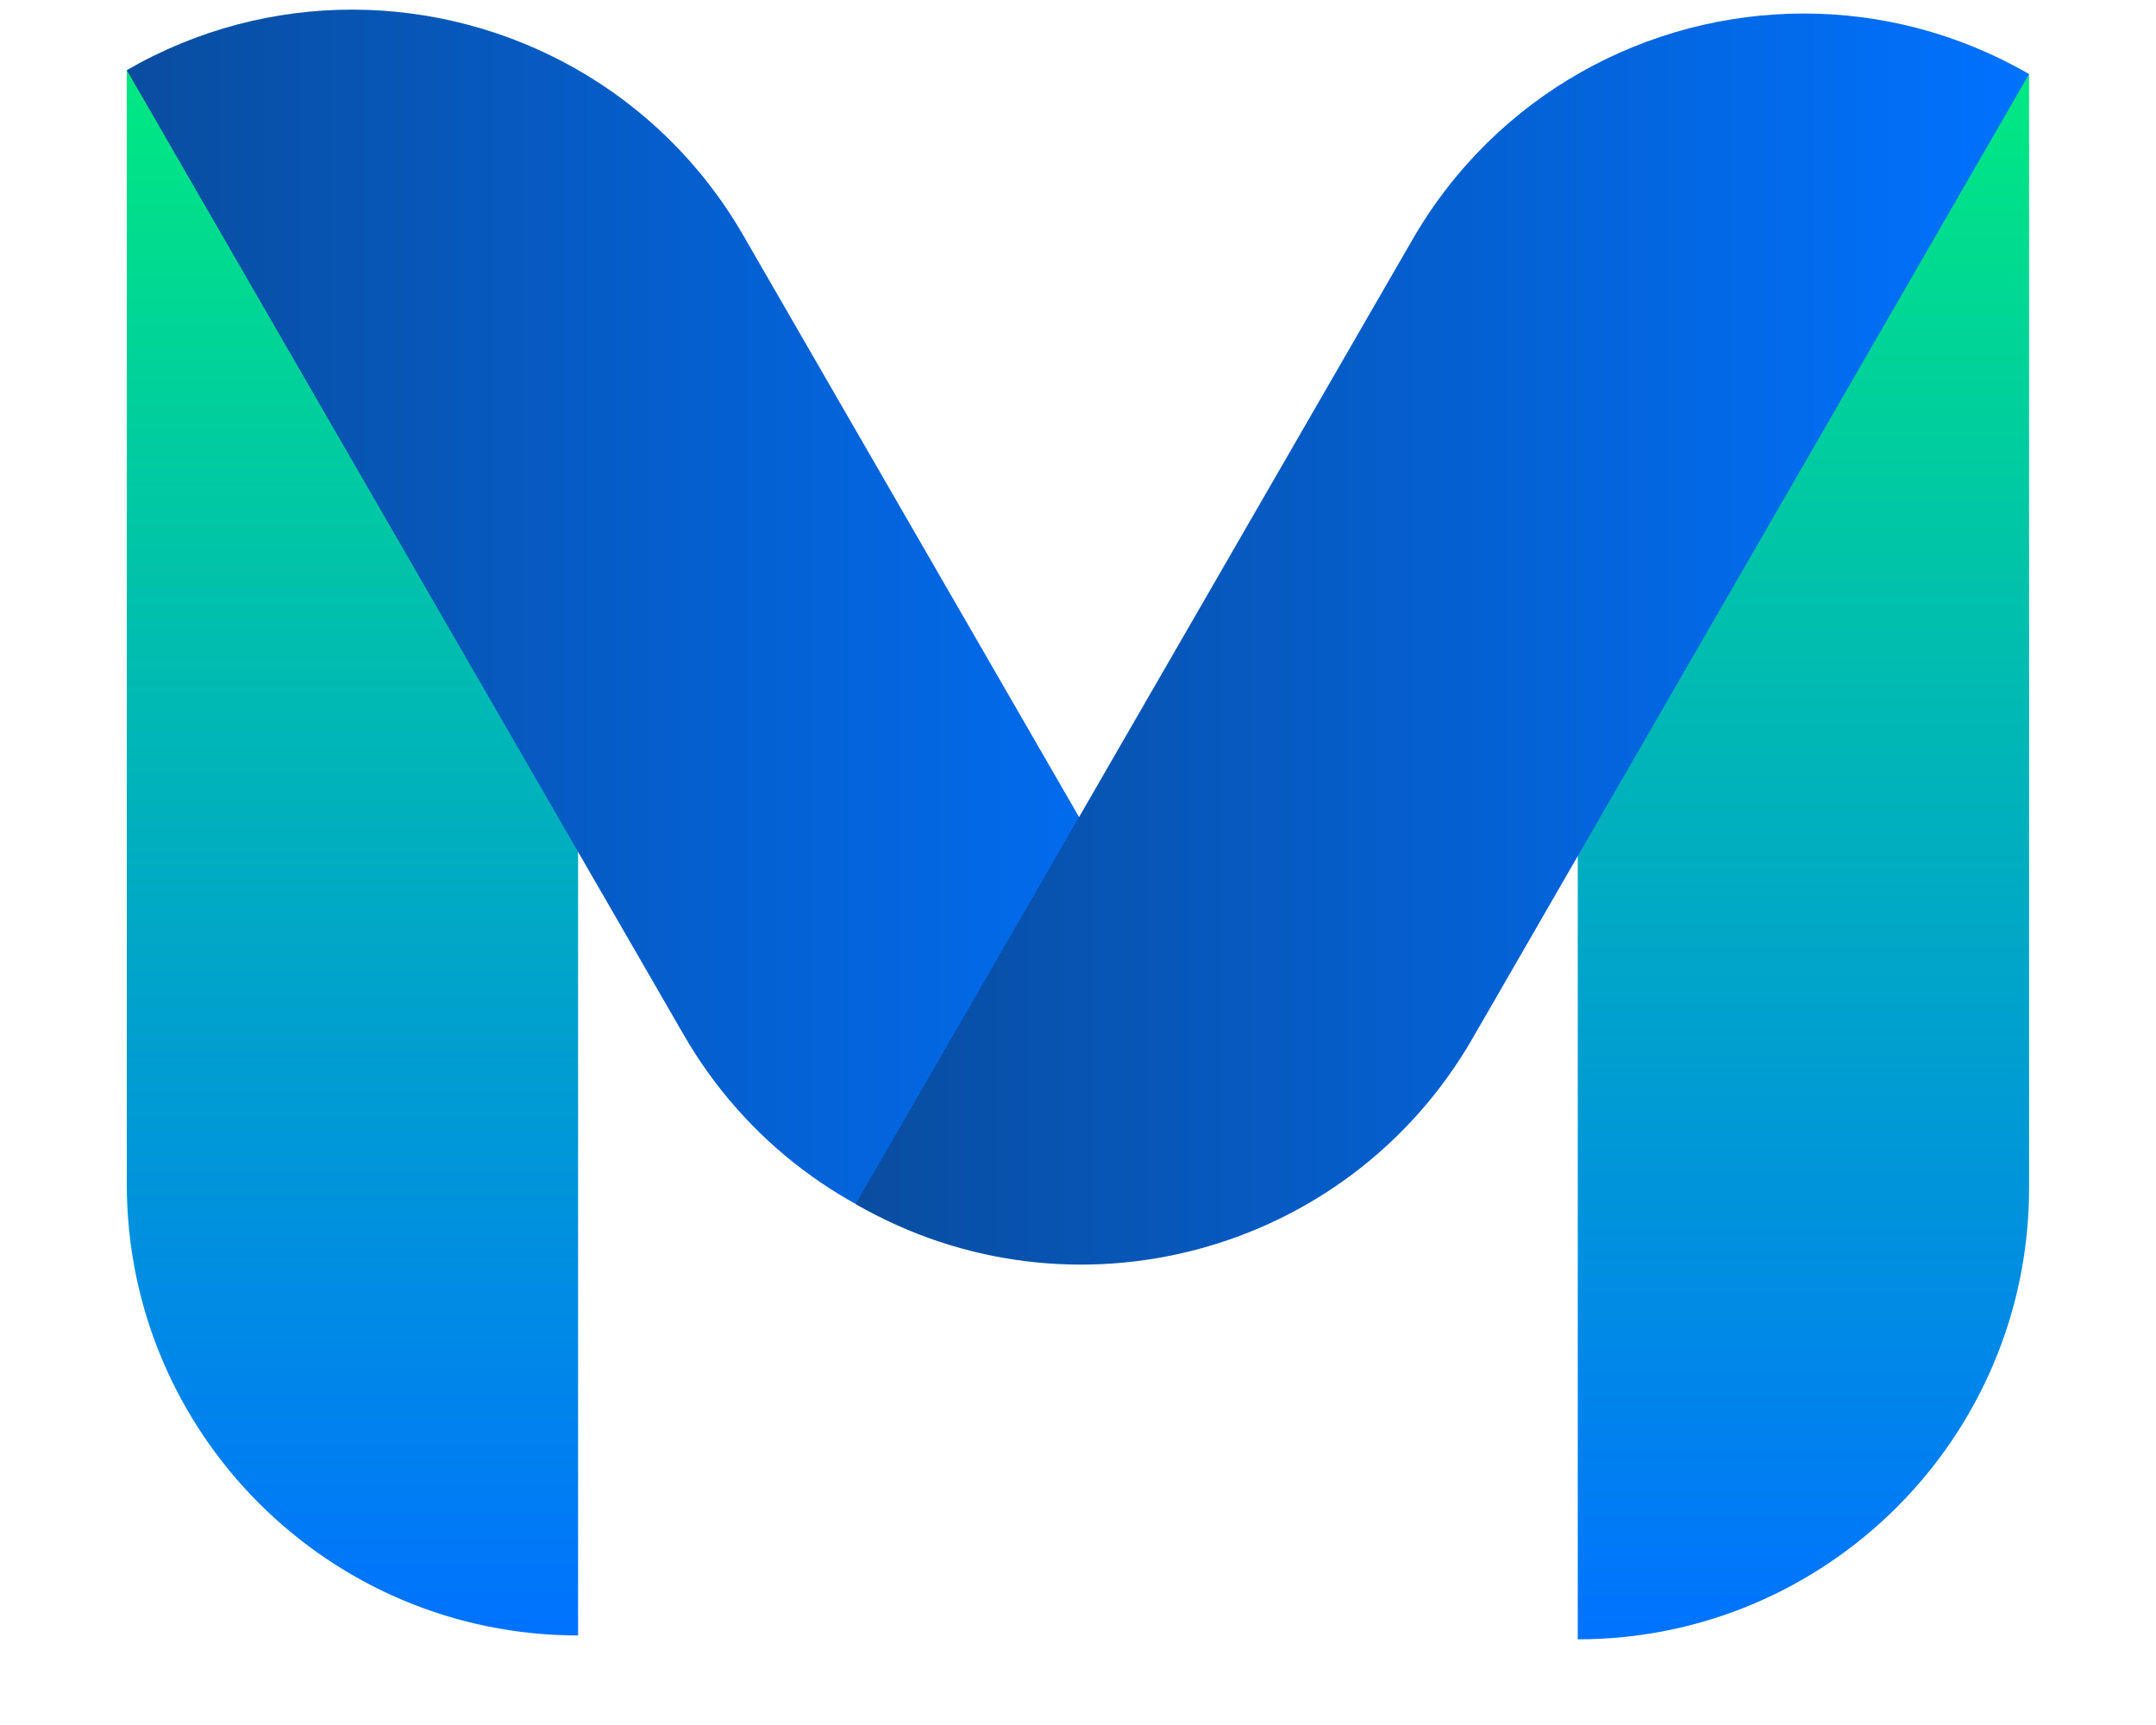 <?xml version="1.0" encoding="UTF-8" standalone="no"?>
<svg width="15px" height="12px" viewBox="0 0 15 12" version="1.1" xmlns="http://www.w3.org/2000/svg" xmlns:xlink="http://www.w3.org/1999/xlink">
    <!-- Generator: Sketch 46.2 (44496) - http://www.bohemiancoding.com/sketch -->
    <title>0xaf4dce16da2877f8c9e00544c93b62ac40631f16</title>
    <desc>Created with Sketch.</desc>
    <defs>
        <linearGradient x1="49.999%" y1="100%" x2="49.999%" y2="-0%" id="linearGradient-1">
            <stop stop-color="#0072FF" offset="0%"></stop>
            <stop stop-color="#00E981" offset="100%"></stop>
        </linearGradient>
        <linearGradient x1="50%" y1="100%" x2="50%" y2="-0%" id="linearGradient-2">
            <stop stop-color="#0072FF" offset="0%"></stop>
            <stop stop-color="#00E981" offset="100%"></stop>
        </linearGradient>
        <linearGradient x1="0%" y1="50%" x2="100.001%" y2="50%" id="linearGradient-3">
            <stop stop-color="#094DA0" offset="0%"></stop>
            <stop stop-color="#0072FF" offset="100%"></stop>
        </linearGradient>
        <linearGradient x1="0%" y1="50%" x2="100%" y2="50%" id="linearGradient-4">
            <stop stop-color="#094DA0" offset="0%"></stop>
            <stop stop-color="#0072FF" offset="100%"></stop>
        </linearGradient>
    </defs>
    <g id="Page-1" stroke="none" stroke-width="1" fill="none" fill-rule="evenodd">
        <g id="0xaf4dce16da2877f8c9e00544c93b62ac40631f16" fill-rule="nonzero">
            <path d="M10.977,3.655 L10.977,11.404 C12.711,11.404 14.117,9.999 14.117,8.264 L14.117,0.515 C12.382,0.515 10.977,1.92 10.977,3.655 Z" id="Shape" fill="url(#linearGradient-1)"></path>
            <path d="M0.882,8.237 C0.882,9.971 2.288,11.377 4.022,11.377 L4.022,3.627 C4.022,1.893 2.616,0.487 0.882,0.487 L0.882,8.237 Z" id="Shape" fill="url(#linearGradient-2)"></path>
            <path d="M0.882,0.488 L4.757,7.199 C5.624,8.701 7.545,9.216 9.046,8.349 L5.171,1.637 C4.59,0.63 3.534,0.067 2.449,0.067 C1.917,0.067 1.377,0.202 0.882,0.488 Z" id="Shape" fill="url(#linearGradient-3)"></path>
            <path d="M9.828,1.665 L5.953,8.376 C7.455,9.243 9.375,8.729 10.243,7.227 L14.117,0.515 C13.623,0.23 13.083,0.094 12.55,0.094 C11.465,0.094 10.41,0.657 9.828,1.665 Z" id="Shape" fill="url(#linearGradient-4)"></path>
        </g>
    </g>
</svg>
